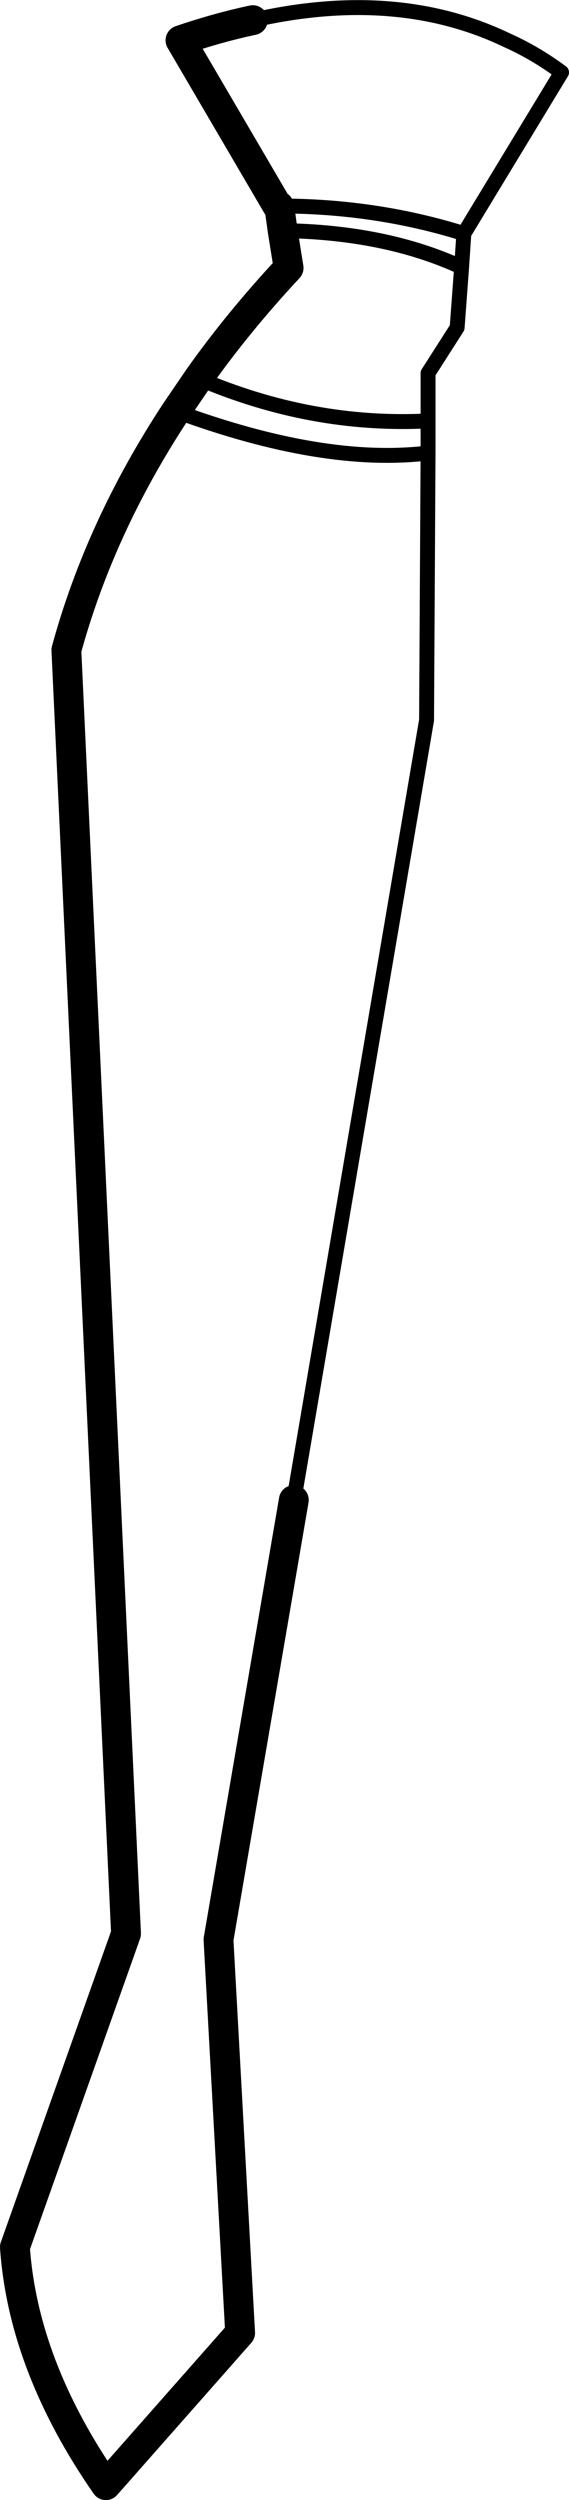 <?xml version="1.0" encoding="UTF-8" standalone="no"?>
<svg xmlns:xlink="http://www.w3.org/1999/xlink" height="167.5px" width="38.15px" xmlns="http://www.w3.org/2000/svg">
  <g transform="matrix(1.0, 0.0, 0.0, 1.0, -178.55, -297.15)">
    <path d="M198.25 397.65 L193.2 427.1 194.65 453.45 185.65 463.65 Q180.1 455.65 179.55 447.7 L187.0 426.7 183.0 340.7 Q185.25 332.45 190.35 324.7 L191.85 322.5 Q194.5 318.75 197.9 315.1 L197.5 312.6 197.3 311.15 197.25 310.95 M197.15 310.95 L190.65 299.85 Q193.15 299.0 195.5 298.5" fill="none" stroke="#000000" stroke-linecap="round" stroke-linejoin="round" stroke-width="2.0"/>
    <path d="M195.5 298.5 Q205.15 296.3 212.55 299.85 214.45 300.7 216.2 302.0 L209.65 312.8 209.5 315.05 209.2 319.1 207.25 322.15 207.25 325.35 207.25 327.5 207.15 345.4 198.25 397.65 M197.3 311.15 L197.15 310.95 197.25 310.95 Q203.75 310.95 209.65 312.8 M197.5 312.6 Q204.4 312.7 209.5 315.05 M207.25 325.35 Q199.45 325.75 191.85 322.5 M207.25 327.5 Q200.25 328.35 190.35 324.7" fill="none" stroke="#000000" stroke-linecap="round" stroke-linejoin="round" stroke-width="1.0"/>
  </g>
</svg>
